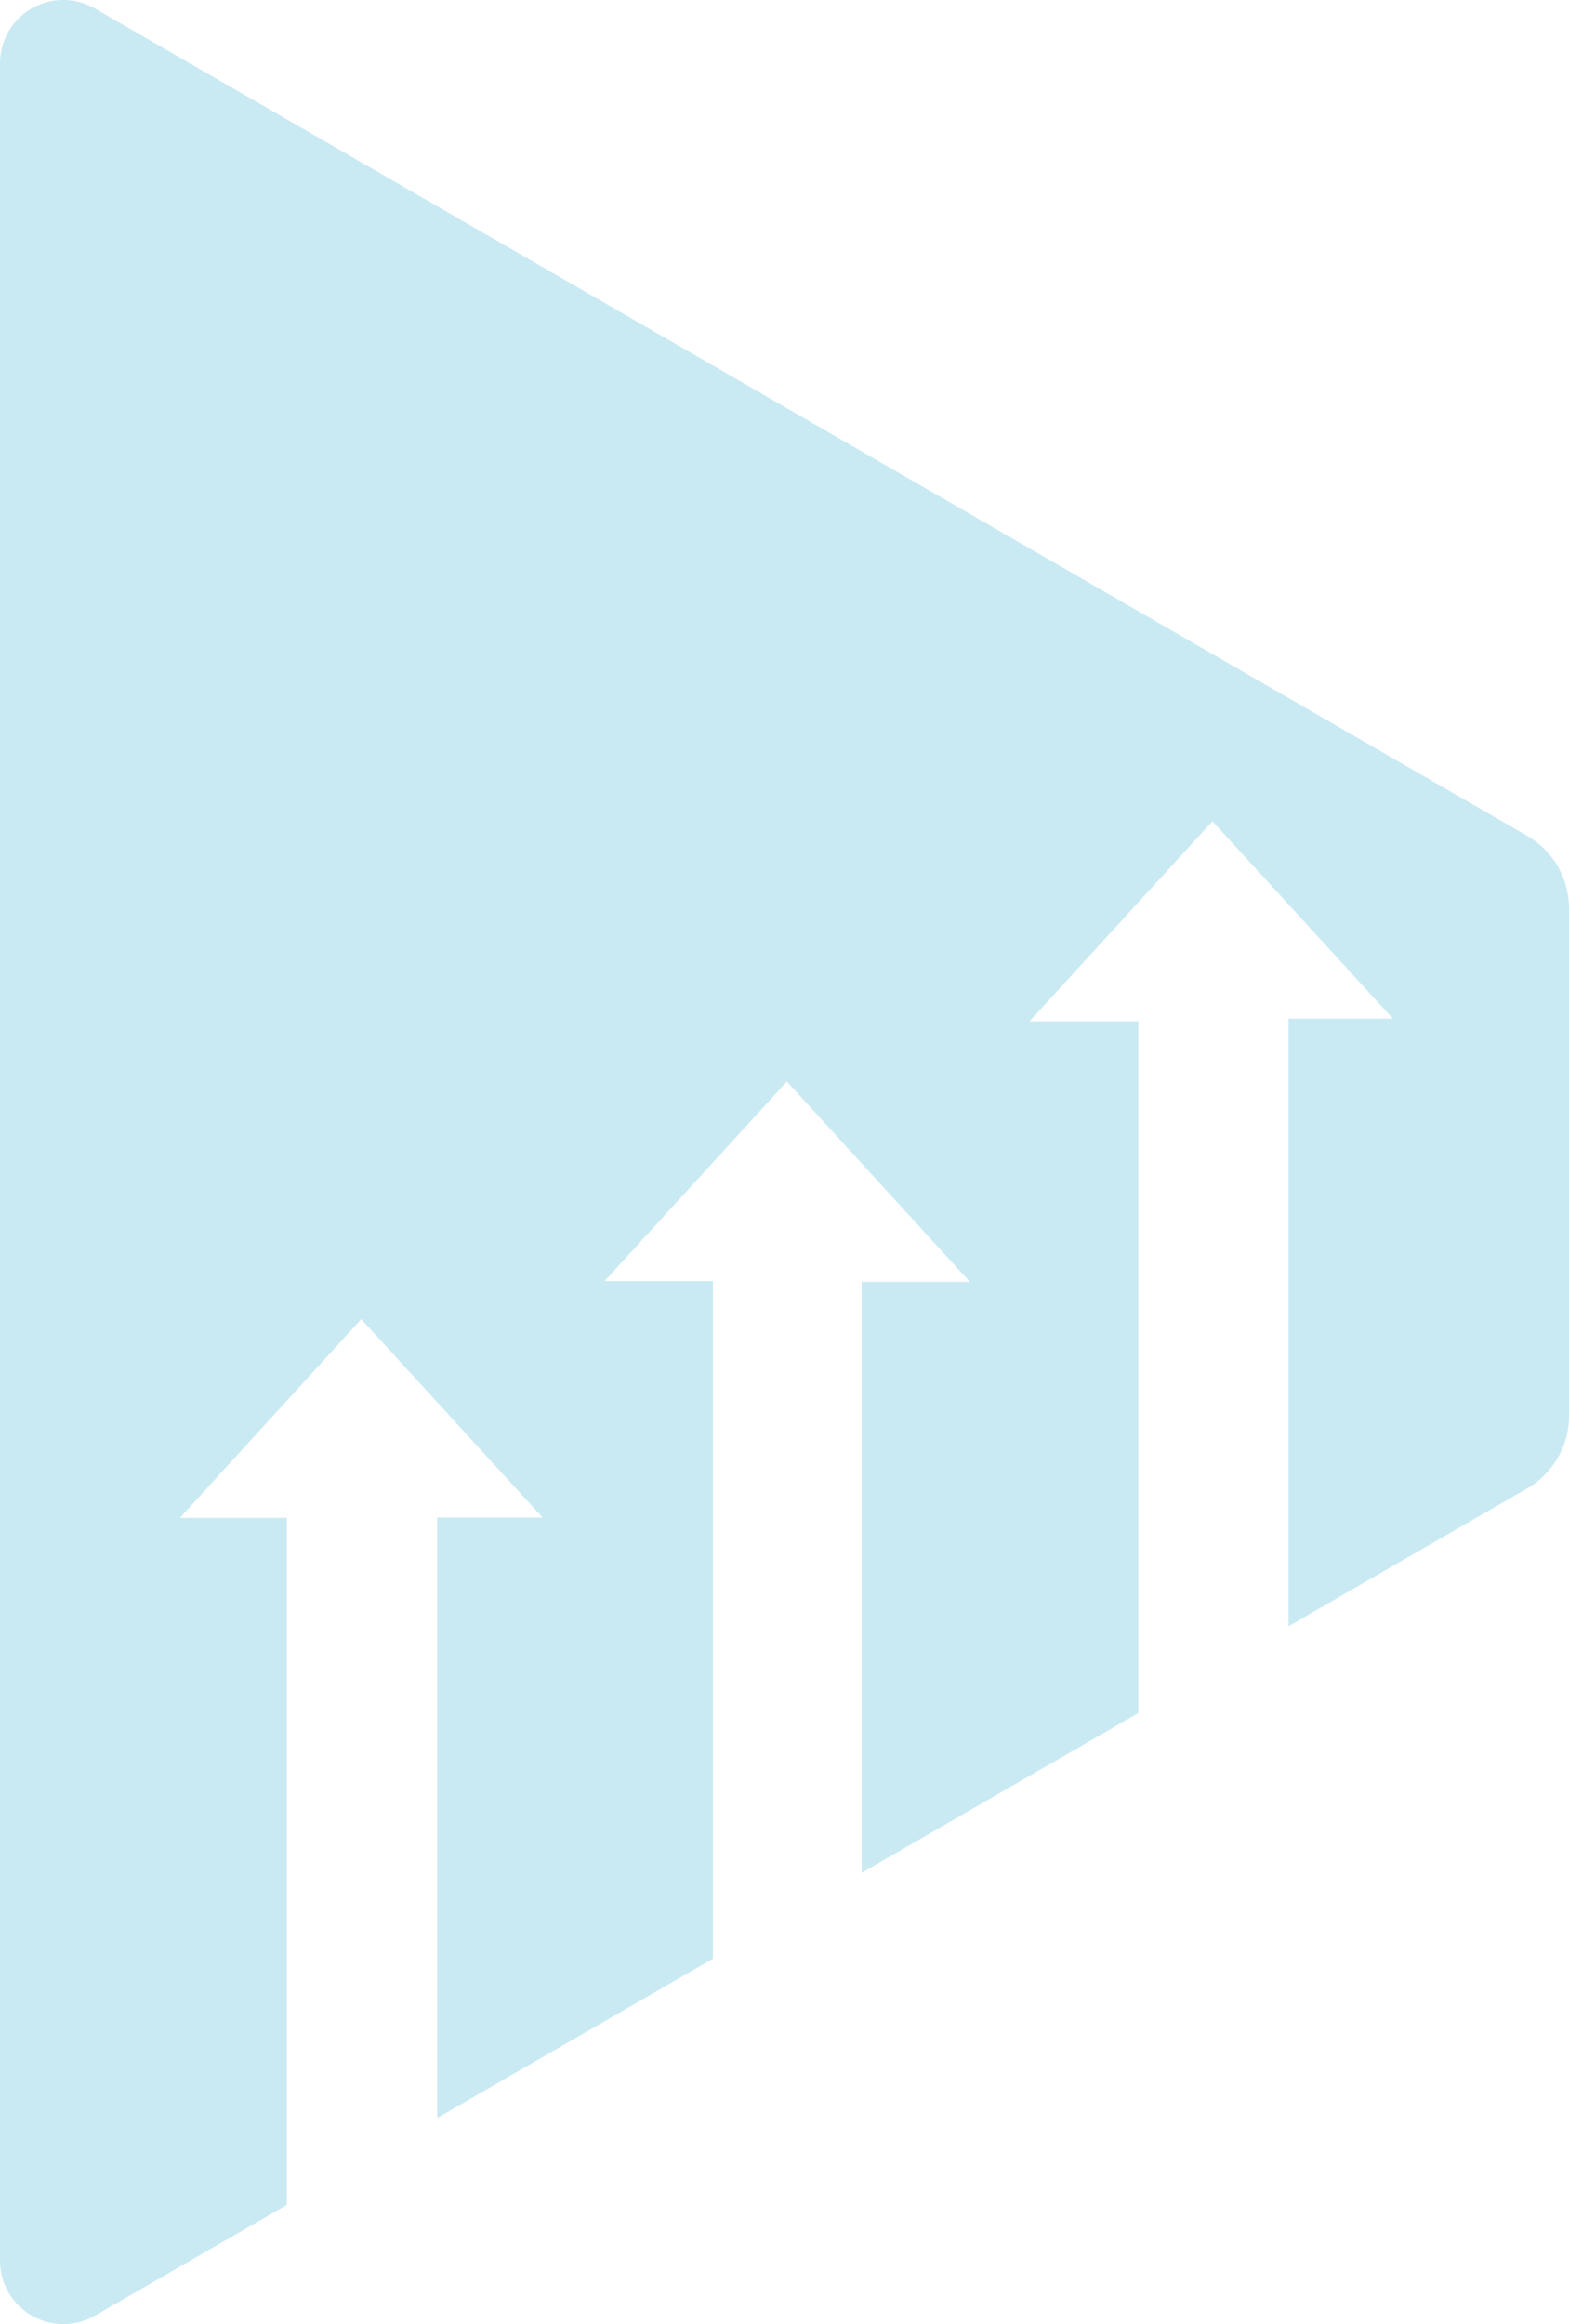 <svg id="5fc668d4-9252-4d6e-99b3-0dfd1427a484" data-name="Layer 1" xmlns="http://www.w3.org/2000/svg" viewBox="0 0 241.818 358.023"><defs><style>.\30 a5e30e1-b405-4077-8bf5-2ed2df9c532f{fill:#e1e1e1;}.\39 f48c47d-1ae9-45bd-8ed3-b757bdb944ff{fill:#caeaf3;}</style></defs><title>icon_scalable_workflows</title><polygon class="0a5e30e1-b405-4077-8bf5-2ed2df9c532f" points="241.818 139.908 241.818 218.115 241.818 218.108 241.818 139.915 241.818 139.908"/><path class="9f48c47d-1ae9-45bd-8ed3-b757bdb944ff" d="M373.993,369.26l-74.159-42.817-80.607-46.537-65.948-38.074a9.75,9.75,0,0,0-14.659,8.462V588.746a9.772,9.772,0,0,0,14.659,8.46l29.561-17.068V474.313h-16.49l27.947-30.6,27.949,30.556H206.008v92.49l13.218-7.632,29.271-16.9V437.843H231.8l28.091-30.732,28.215,30.857H271.417V529l28.417-16.406,14.228-8.214V397.826H297.3l28.187-30.81,27.806,30.4H337.216V491.01l36.777-21.233a12.893,12.893,0,0,0,6.444-11.156V380.414A12.887,12.887,0,0,0,373.993,369.26Z" transform="translate(-138.619 -240.507)"/></svg>